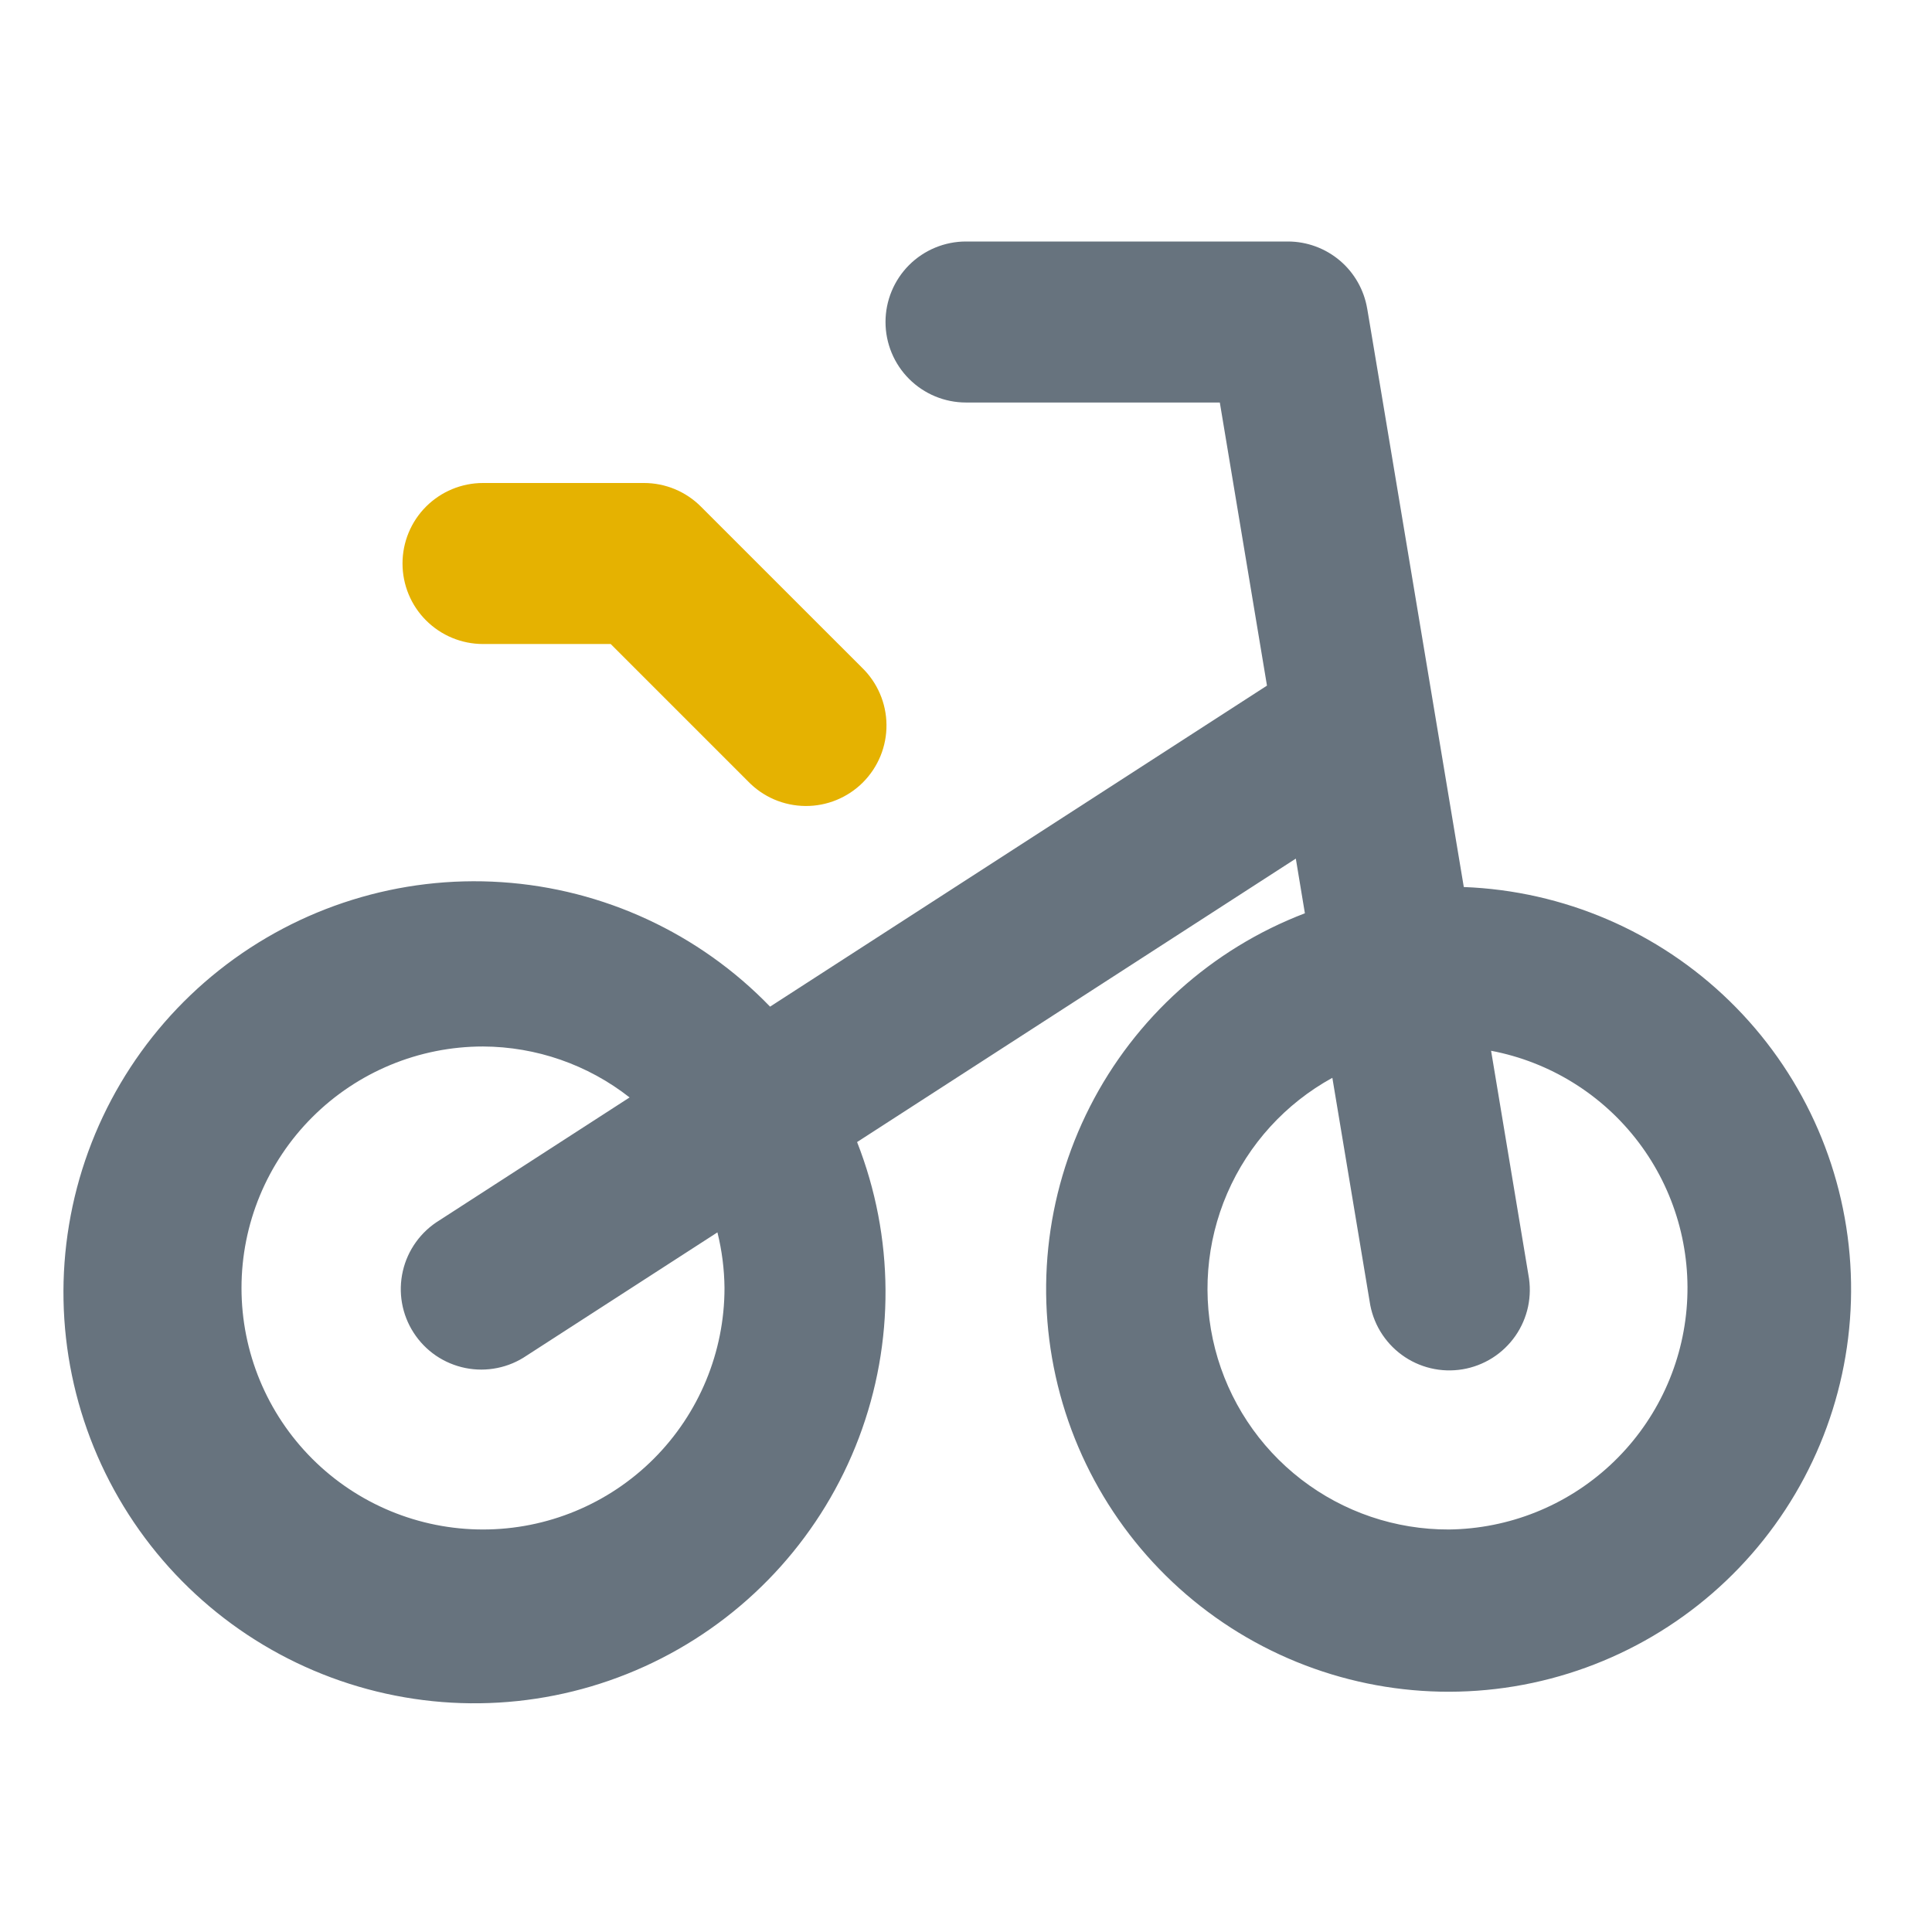 <svg width="56" height="56" viewBox="0 0 56 56" fill="none" xmlns="http://www.w3.org/2000/svg">
<path d="M42.429 25.711C42.329 25.121 39.543 8.4 39.629 8.948C39.538 8.405 39.258 7.911 38.838 7.554C38.417 7.198 37.885 7.001 37.333 7H28C27.381 7 26.788 7.246 26.35 7.683C25.913 8.121 25.667 8.714 25.667 9.333C25.667 9.952 25.913 10.546 26.35 10.983C26.788 11.421 27.381 11.667 28 11.667H35.357L36.724 19.873L22.321 29.178C20.266 27.052 17.494 25.766 14.543 25.57C11.593 25.373 8.675 26.282 6.357 28.117C4.039 29.953 2.486 32.585 2.001 35.502C1.515 38.418 2.132 41.411 3.731 43.899C5.329 46.386 7.796 48.19 10.651 48.96C13.506 49.73 16.545 49.411 19.177 48.065C21.81 46.719 23.848 44.442 24.895 41.676C25.942 38.911 25.924 35.855 24.843 33.103L37.56 24.887L37.823 26.472C35.123 27.504 32.902 29.502 31.591 32.079C30.28 34.656 29.972 37.627 30.728 40.418C31.483 43.209 33.248 45.619 35.68 47.183C38.112 48.746 41.037 49.351 43.89 48.88C46.742 48.409 49.318 46.896 51.118 44.633C52.918 42.371 53.814 39.521 53.632 36.635C53.45 33.75 52.204 31.035 50.134 29.017C48.064 26.998 45.318 25.82 42.429 25.711ZM14 44.333C12.143 44.333 10.363 43.596 9.05 42.283C7.737 40.97 7 39.19 7 37.333C7 35.477 7.737 33.696 9.05 32.384C10.363 31.071 12.143 30.333 14 30.333C15.541 30.339 17.037 30.859 18.249 31.81L12.735 35.373C12.47 35.535 12.239 35.749 12.057 36.002C11.875 36.255 11.745 36.541 11.676 36.845C11.607 37.148 11.598 37.463 11.652 37.769C11.706 38.076 11.821 38.369 11.99 38.63C12.159 38.892 12.378 39.117 12.635 39.293C12.893 39.468 13.182 39.59 13.488 39.652C13.793 39.714 14.107 39.714 14.412 39.652C14.718 39.591 15.007 39.469 15.265 39.293L20.795 35.721C20.926 36.248 20.995 36.79 21 37.333C21 39.19 20.262 40.97 18.95 42.283C17.637 43.596 15.857 44.333 14 44.333ZM42 44.333C40.449 44.339 38.941 43.827 37.714 42.88C36.486 41.932 35.609 40.603 35.221 39.101C34.834 37.6 34.957 36.012 35.572 34.589C36.188 33.165 37.26 31.987 38.619 31.241L39.699 37.718C39.743 38.026 39.848 38.322 40.008 38.589C40.169 38.856 40.38 39.088 40.632 39.272C40.883 39.456 41.168 39.587 41.471 39.659C41.773 39.731 42.087 39.741 42.394 39.69C42.701 39.639 42.995 39.526 43.258 39.36C43.52 39.194 43.747 38.976 43.925 38.721C44.103 38.465 44.227 38.177 44.292 37.873C44.356 37.568 44.359 37.254 44.301 36.948L43.22 30.457C44.925 30.781 46.449 31.727 47.496 33.111C48.543 34.495 49.038 36.218 48.886 37.947C48.734 39.676 47.946 41.286 46.673 42.467C45.401 43.647 43.735 44.312 42 44.333Z" fill="#67737E"/>
<path d="M20.316 14.684L24.983 19.35C25.206 19.566 25.384 19.823 25.506 20.108C25.628 20.392 25.693 20.699 25.695 21.008C25.698 21.318 25.639 21.625 25.522 21.912C25.404 22.199 25.231 22.459 25.012 22.679C24.793 22.898 24.532 23.071 24.246 23.188C23.959 23.306 23.652 23.365 23.342 23.362C23.032 23.359 22.726 23.295 22.441 23.173C22.156 23.05 21.899 22.872 21.684 22.65L17.701 18.667H14C13.381 18.667 12.788 18.421 12.35 17.983C11.912 17.546 11.667 16.952 11.667 16.333C11.667 15.714 11.912 15.121 12.35 14.683C12.788 14.246 13.381 14 14 14H18.667C19.285 14 19.879 14.246 20.316 14.684Z" fill="#E5B201"/>
</svg>